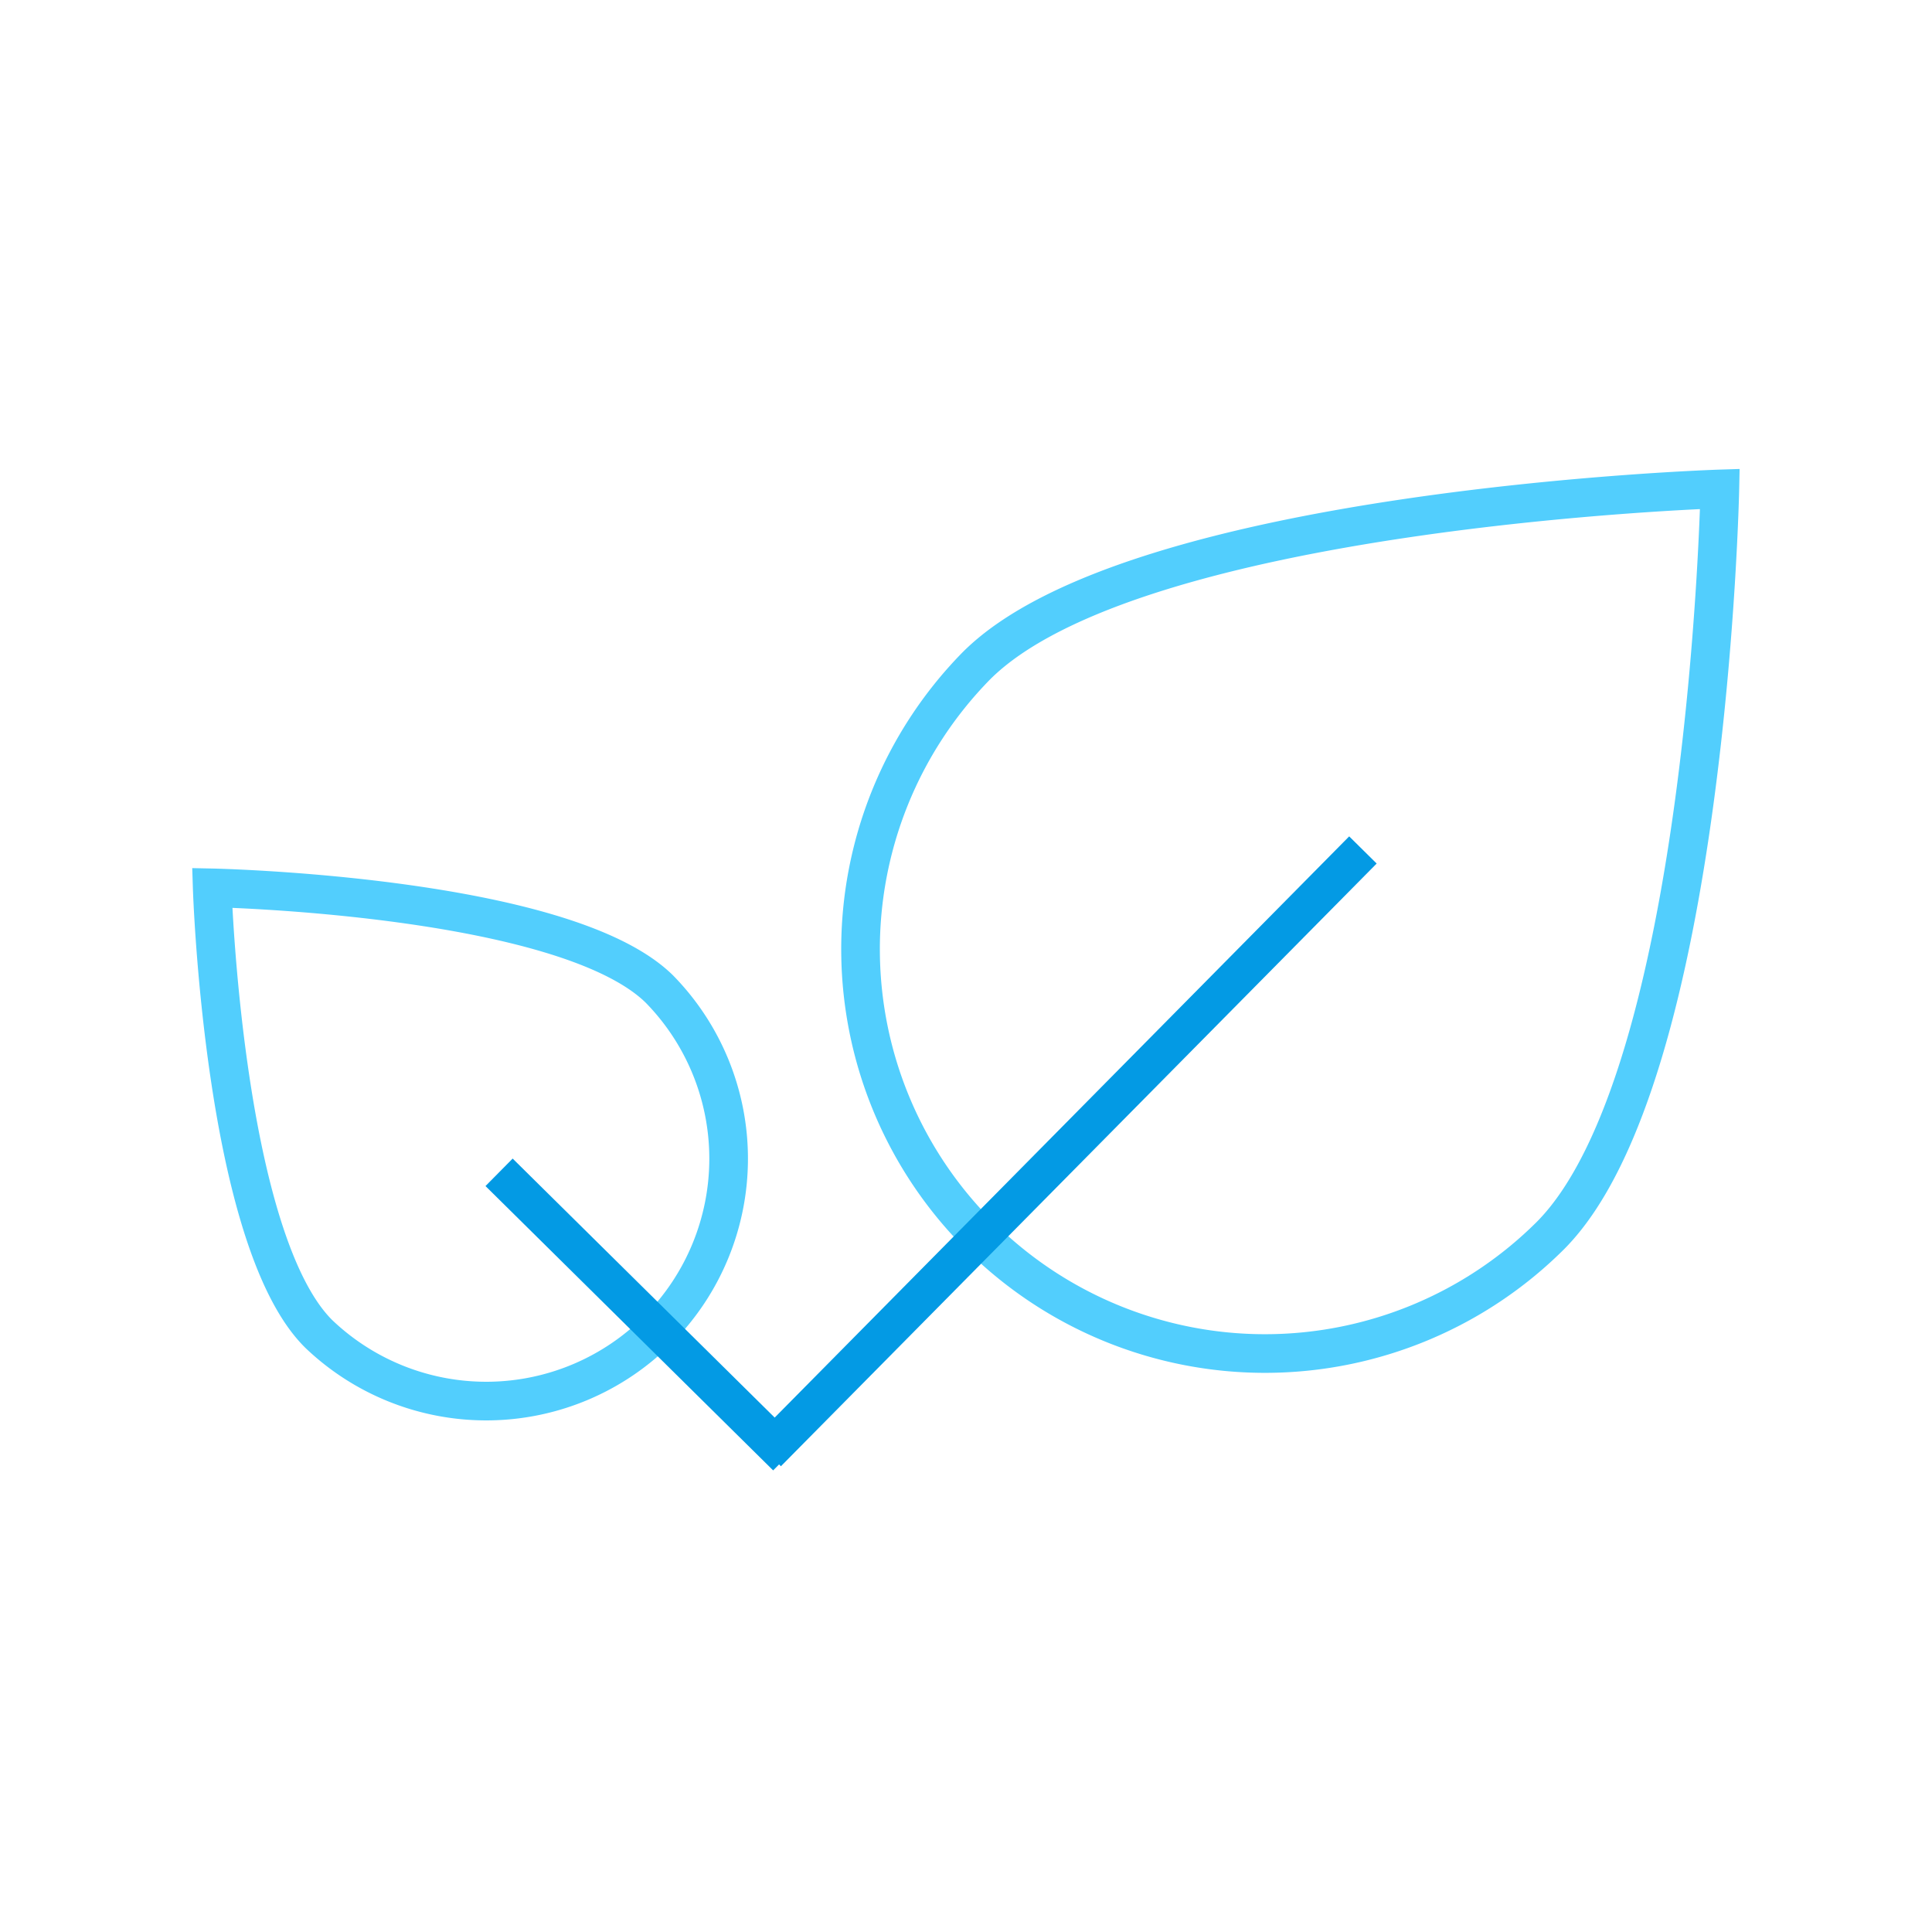 <svg xmlns="http://www.w3.org/2000/svg" viewBox="0 0 600 600"><defs><style>.a,.b{fill:none;stroke-miterlimit:10;stroke-width:12px;}.a{stroke:#52cefd;}.b{stroke:#039ae4;stroke-linecap:square;}</style></defs><title>goGreen</title><path class="a" d="M481.62,383.59A125.59,125.59,0,0,1,303,207c48.76-49.33,231.12-55.16,231.12-55.16S530.38,334.26,481.62,383.59Z"/><line class="b" x1="419.05" y1="268.23" x2="242.47" y2="446.87"/><path class="a" d="M204.81,307.19A75.28,75.28,0,0,1,99,414.27C69.39,385,65.9,275.73,65.9,275.73S175.24,278,204.81,307.19Z"/><line class="b" x1="159.26" y1="368.29" x2="240.06" y2="448.16"/></svg>